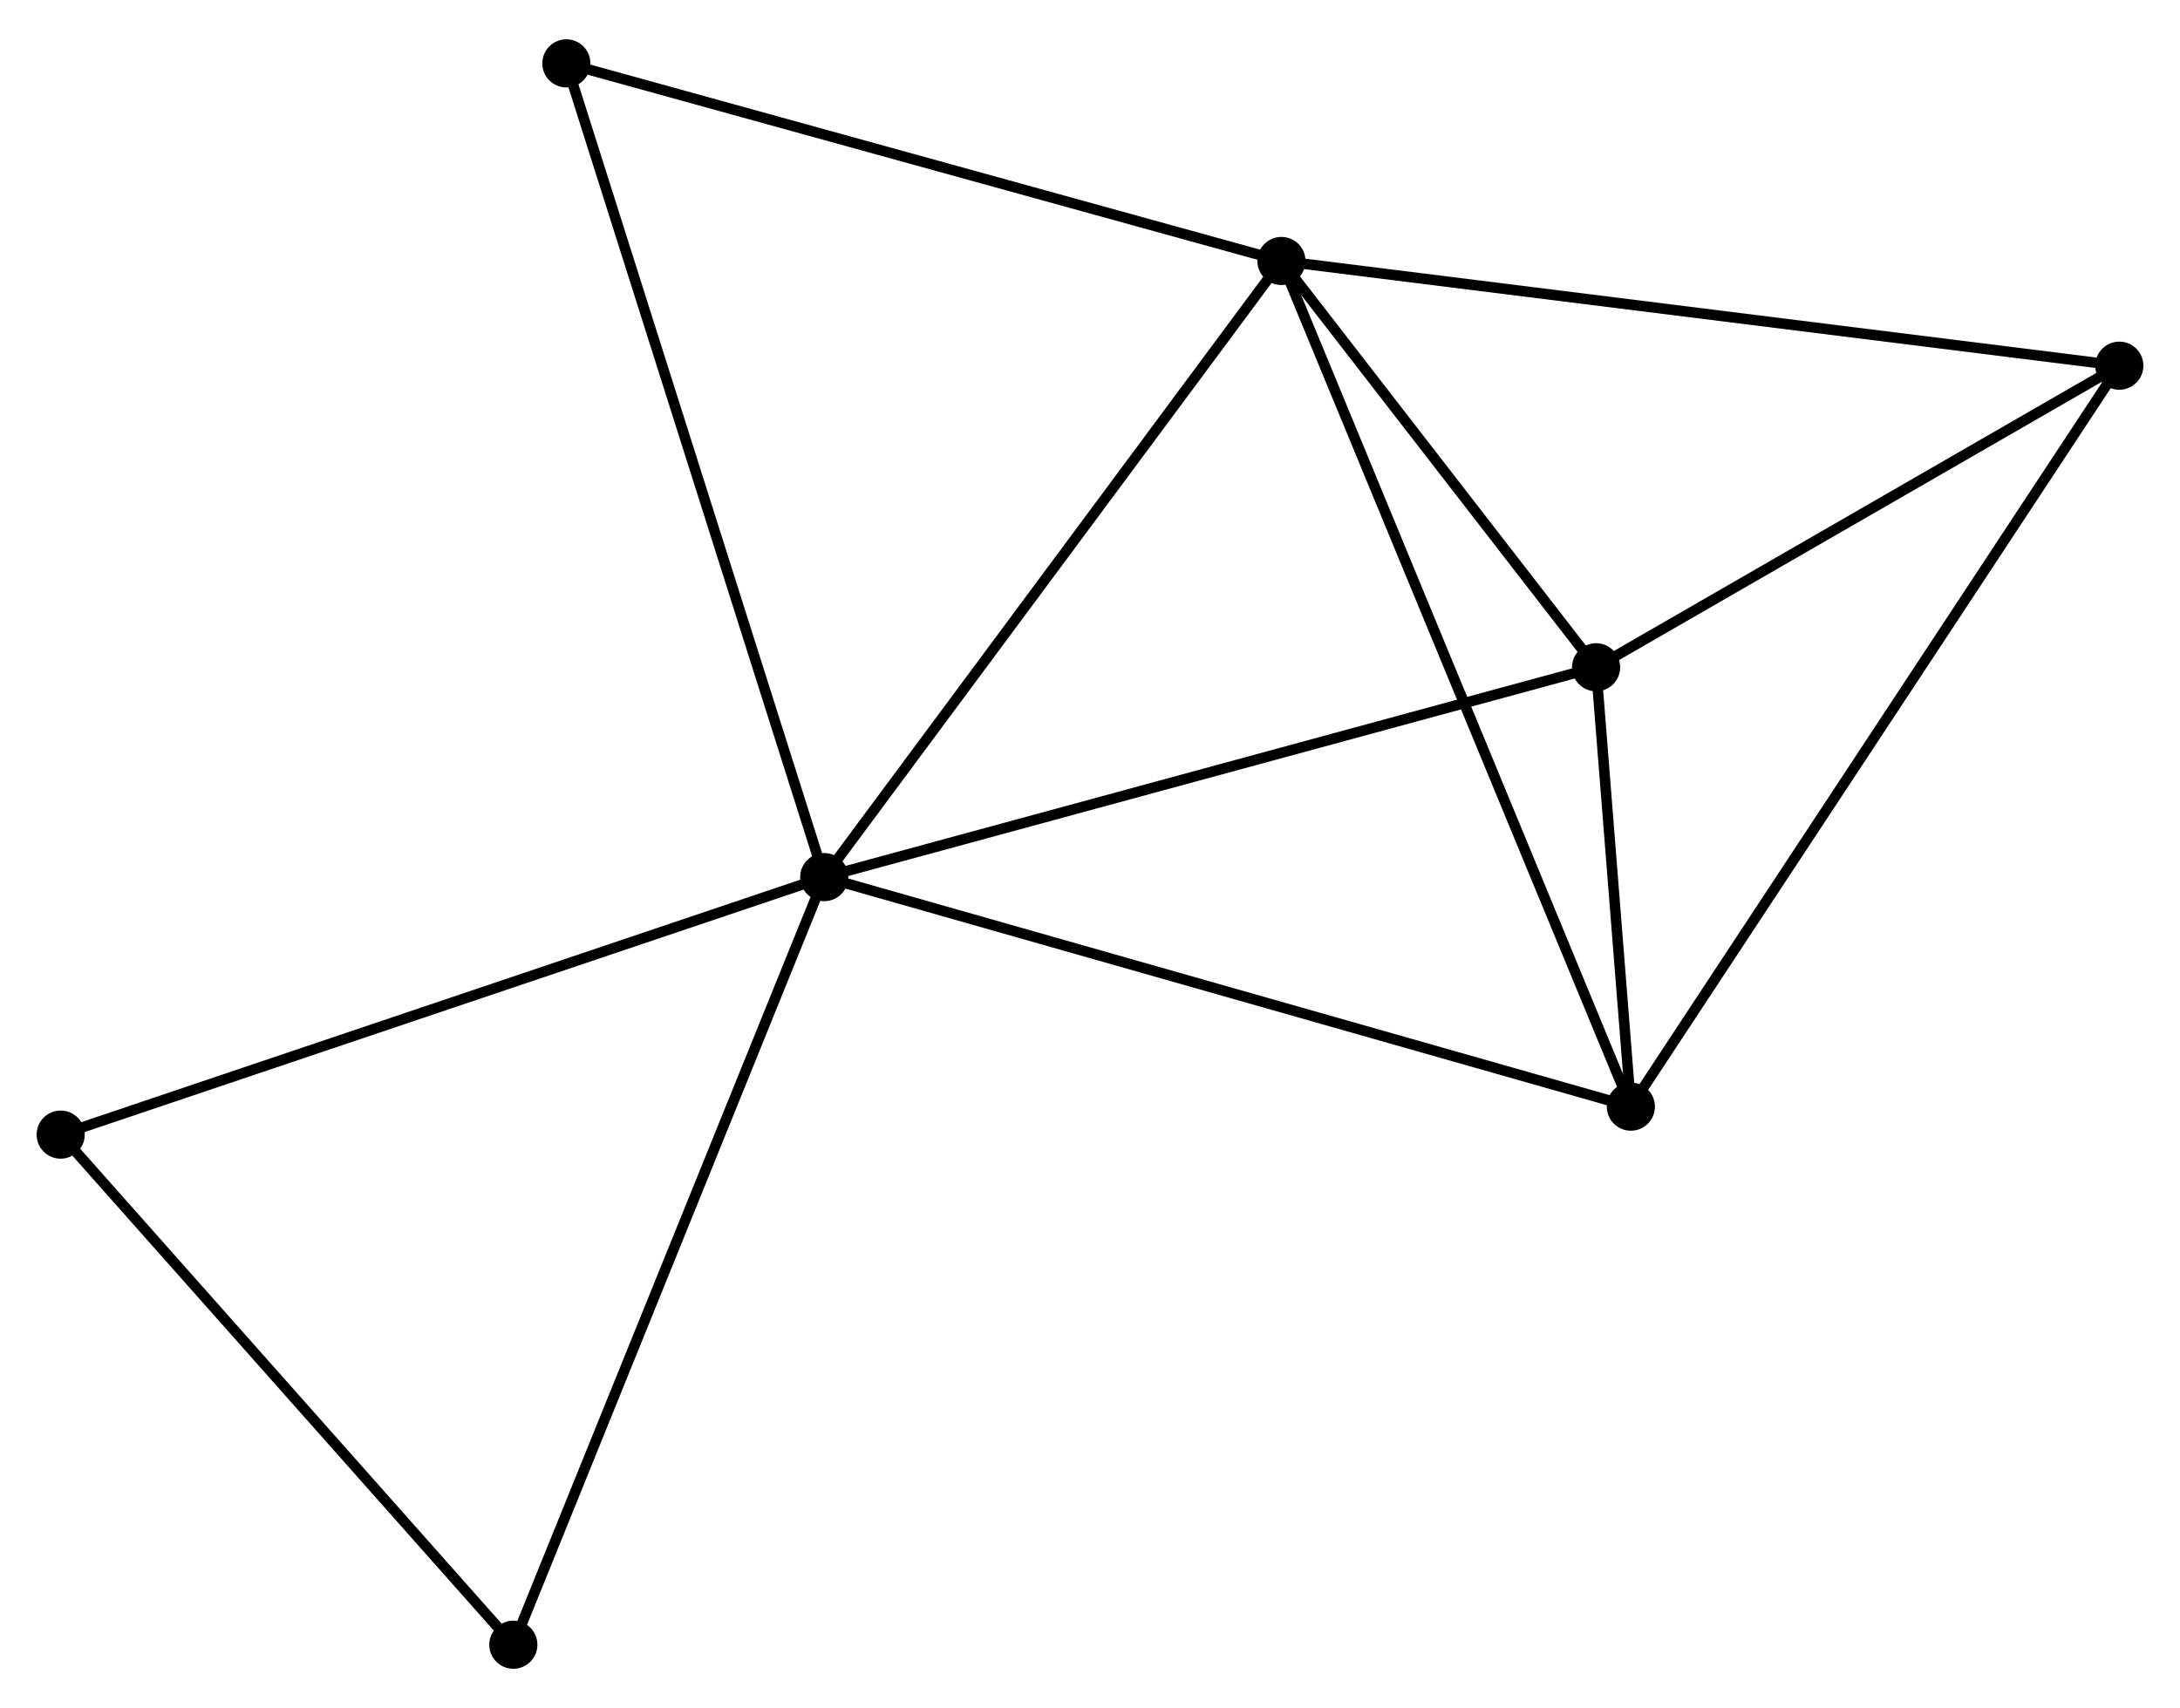 <?xml version="1.0" encoding="UTF-8" standalone="no"?>
<!DOCTYPE svg PUBLIC "-//W3C//DTD SVG 1.1//EN"
 "http://www.w3.org/Graphics/SVG/1.1/DTD/svg11.dtd">
<!-- Generated by graphviz version 2.36.0 (20140111.2315)
 -->
<!-- Title: %3 Pages: 1 -->
<svg width="208pt" height="163pt"
 viewBox="0.00 0.00 208.34 162.75" xmlns="http://www.w3.org/2000/svg" xmlns:xlink="http://www.w3.org/1999/xlink">
<g id="graph0" class="graph" transform="scale(1 1) rotate(0) translate(4 158.748)">
<title>%3</title>
<!-- 0 -->
<g id="node1" class="node"><title>0</title>
<ellipse fill="black" stroke="black" cx="74.771" cy="-75.168" rx="1.8" ry="1.8"/>
</g>
<!-- 1 -->
<g id="node2" class="node"><title>1</title>
<ellipse fill="black" stroke="black" cx="118.464" cy="-134.061" rx="1.8" ry="1.8"/>
</g>
<!-- 0&#45;&#45;1 -->
<g id="edge1" class="edge"><title>0&#45;&#45;1</title>
<path fill="none" stroke="black" d="M75.851,-76.624C81.844,-84.701 110.963,-123.95 117.261,-132.44"/>
</g>
<!-- 2 -->
<g id="node3" class="node"><title>2</title>
<ellipse fill="black" stroke="black" cx="151.859" cy="-53.23" rx="1.8" ry="1.8"/>
</g>
<!-- 0&#45;&#45;2 -->
<g id="edge2" class="edge"><title>0&#45;&#45;2</title>
<path fill="none" stroke="black" d="M76.677,-74.626C87.342,-71.591 139.529,-56.739 150.02,-53.754"/>
</g>
<!-- 3 -->
<g id="node4" class="node"><title>3</title>
<ellipse fill="black" stroke="black" cx="148.536" cy="-95.227" rx="1.8" ry="1.8"/>
</g>
<!-- 0&#45;&#45;3 -->
<g id="edge3" class="edge"><title>0&#45;&#45;3</title>
<path fill="none" stroke="black" d="M76.595,-75.664C86.8,-78.439 136.738,-92.019 146.776,-94.749"/>
</g>
<!-- 5 -->
<g id="node5" class="node"><title>5</title>
<ellipse fill="black" stroke="black" cx="45.059" cy="-1.8" rx="1.8" ry="1.8"/>
</g>
<!-- 0&#45;&#45;5 -->
<g id="edge4" class="edge"><title>0&#45;&#45;5</title>
<path fill="none" stroke="black" d="M74.037,-73.355C69.926,-63.204 49.811,-13.535 45.768,-3.55"/>
</g>
<!-- 6 -->
<g id="node6" class="node"><title>6</title>
<ellipse fill="black" stroke="black" cx="50.125" cy="-152.948" rx="1.8" ry="1.8"/>
</g>
<!-- 0&#45;&#45;6 -->
<g id="edge5" class="edge"><title>0&#45;&#45;6</title>
<path fill="none" stroke="black" d="M74.162,-77.091C70.752,-87.852 54.067,-140.508 50.713,-151.092"/>
</g>
<!-- 7 -->
<g id="node7" class="node"><title>7</title>
<ellipse fill="black" stroke="black" cx="1.8" cy="-50.557" rx="1.8" ry="1.8"/>
</g>
<!-- 0&#45;&#45;7 -->
<g id="edge6" class="edge"><title>0&#45;&#45;7</title>
<path fill="none" stroke="black" d="M72.967,-74.56C62.872,-71.155 13.471,-54.493 3.541,-51.144"/>
</g>
<!-- 1&#45;&#45;2 -->
<g id="edge7" class="edge"><title>1&#45;&#45;2</title>
<path fill="none" stroke="black" d="M119.161,-132.372C123.507,-121.853 146.83,-65.402 151.165,-54.909"/>
</g>
<!-- 1&#45;&#45;3 -->
<g id="edge8" class="edge"><title>1&#45;&#45;3</title>
<path fill="none" stroke="black" d="M119.756,-132.392C124.703,-126.004 142.402,-103.148 147.282,-96.846"/>
</g>
<!-- 1&#45;&#45;6 -->
<g id="edge10" class="edge"><title>1&#45;&#45;6</title>
<path fill="none" stroke="black" d="M116.492,-134.606C106.513,-137.364 61.666,-149.758 51.975,-152.436"/>
</g>
<!-- 4 -->
<g id="node8" class="node"><title>4</title>
<ellipse fill="black" stroke="black" cx="198.541" cy="-124.053" rx="1.8" ry="1.8"/>
</g>
<!-- 1&#45;&#45;4 -->
<g id="edge9" class="edge"><title>1&#45;&#45;4</title>
<path fill="none" stroke="black" d="M120.443,-133.813C131.522,-132.429 185.733,-125.654 196.631,-124.292"/>
</g>
<!-- 2&#45;&#45;3 -->
<g id="edge11" class="edge"><title>2&#45;&#45;3</title>
<path fill="none" stroke="black" d="M151.716,-55.035C151.179,-61.817 149.284,-85.768 148.705,-93.087"/>
</g>
<!-- 2&#45;&#45;4 -->
<g id="edge12" class="edge"><title>2&#45;&#45;4</title>
<path fill="none" stroke="black" d="M153.013,-54.981C159.471,-64.779 191.075,-112.726 197.427,-122.364"/>
</g>
<!-- 3&#45;&#45;4 -->
<g id="edge13" class="edge"><title>3&#45;&#45;4</title>
<path fill="none" stroke="black" d="M150.2,-96.186C157.792,-100.563 189.109,-118.616 196.82,-123.061"/>
</g>
<!-- 5&#45;&#45;7 -->
<g id="edge14" class="edge"><title>5&#45;&#45;7</title>
<path fill="none" stroke="black" d="M43.62,-3.422C37.052,-10.825 9.96,-41.36 3.289,-48.878"/>
</g>
</g>
</svg>
